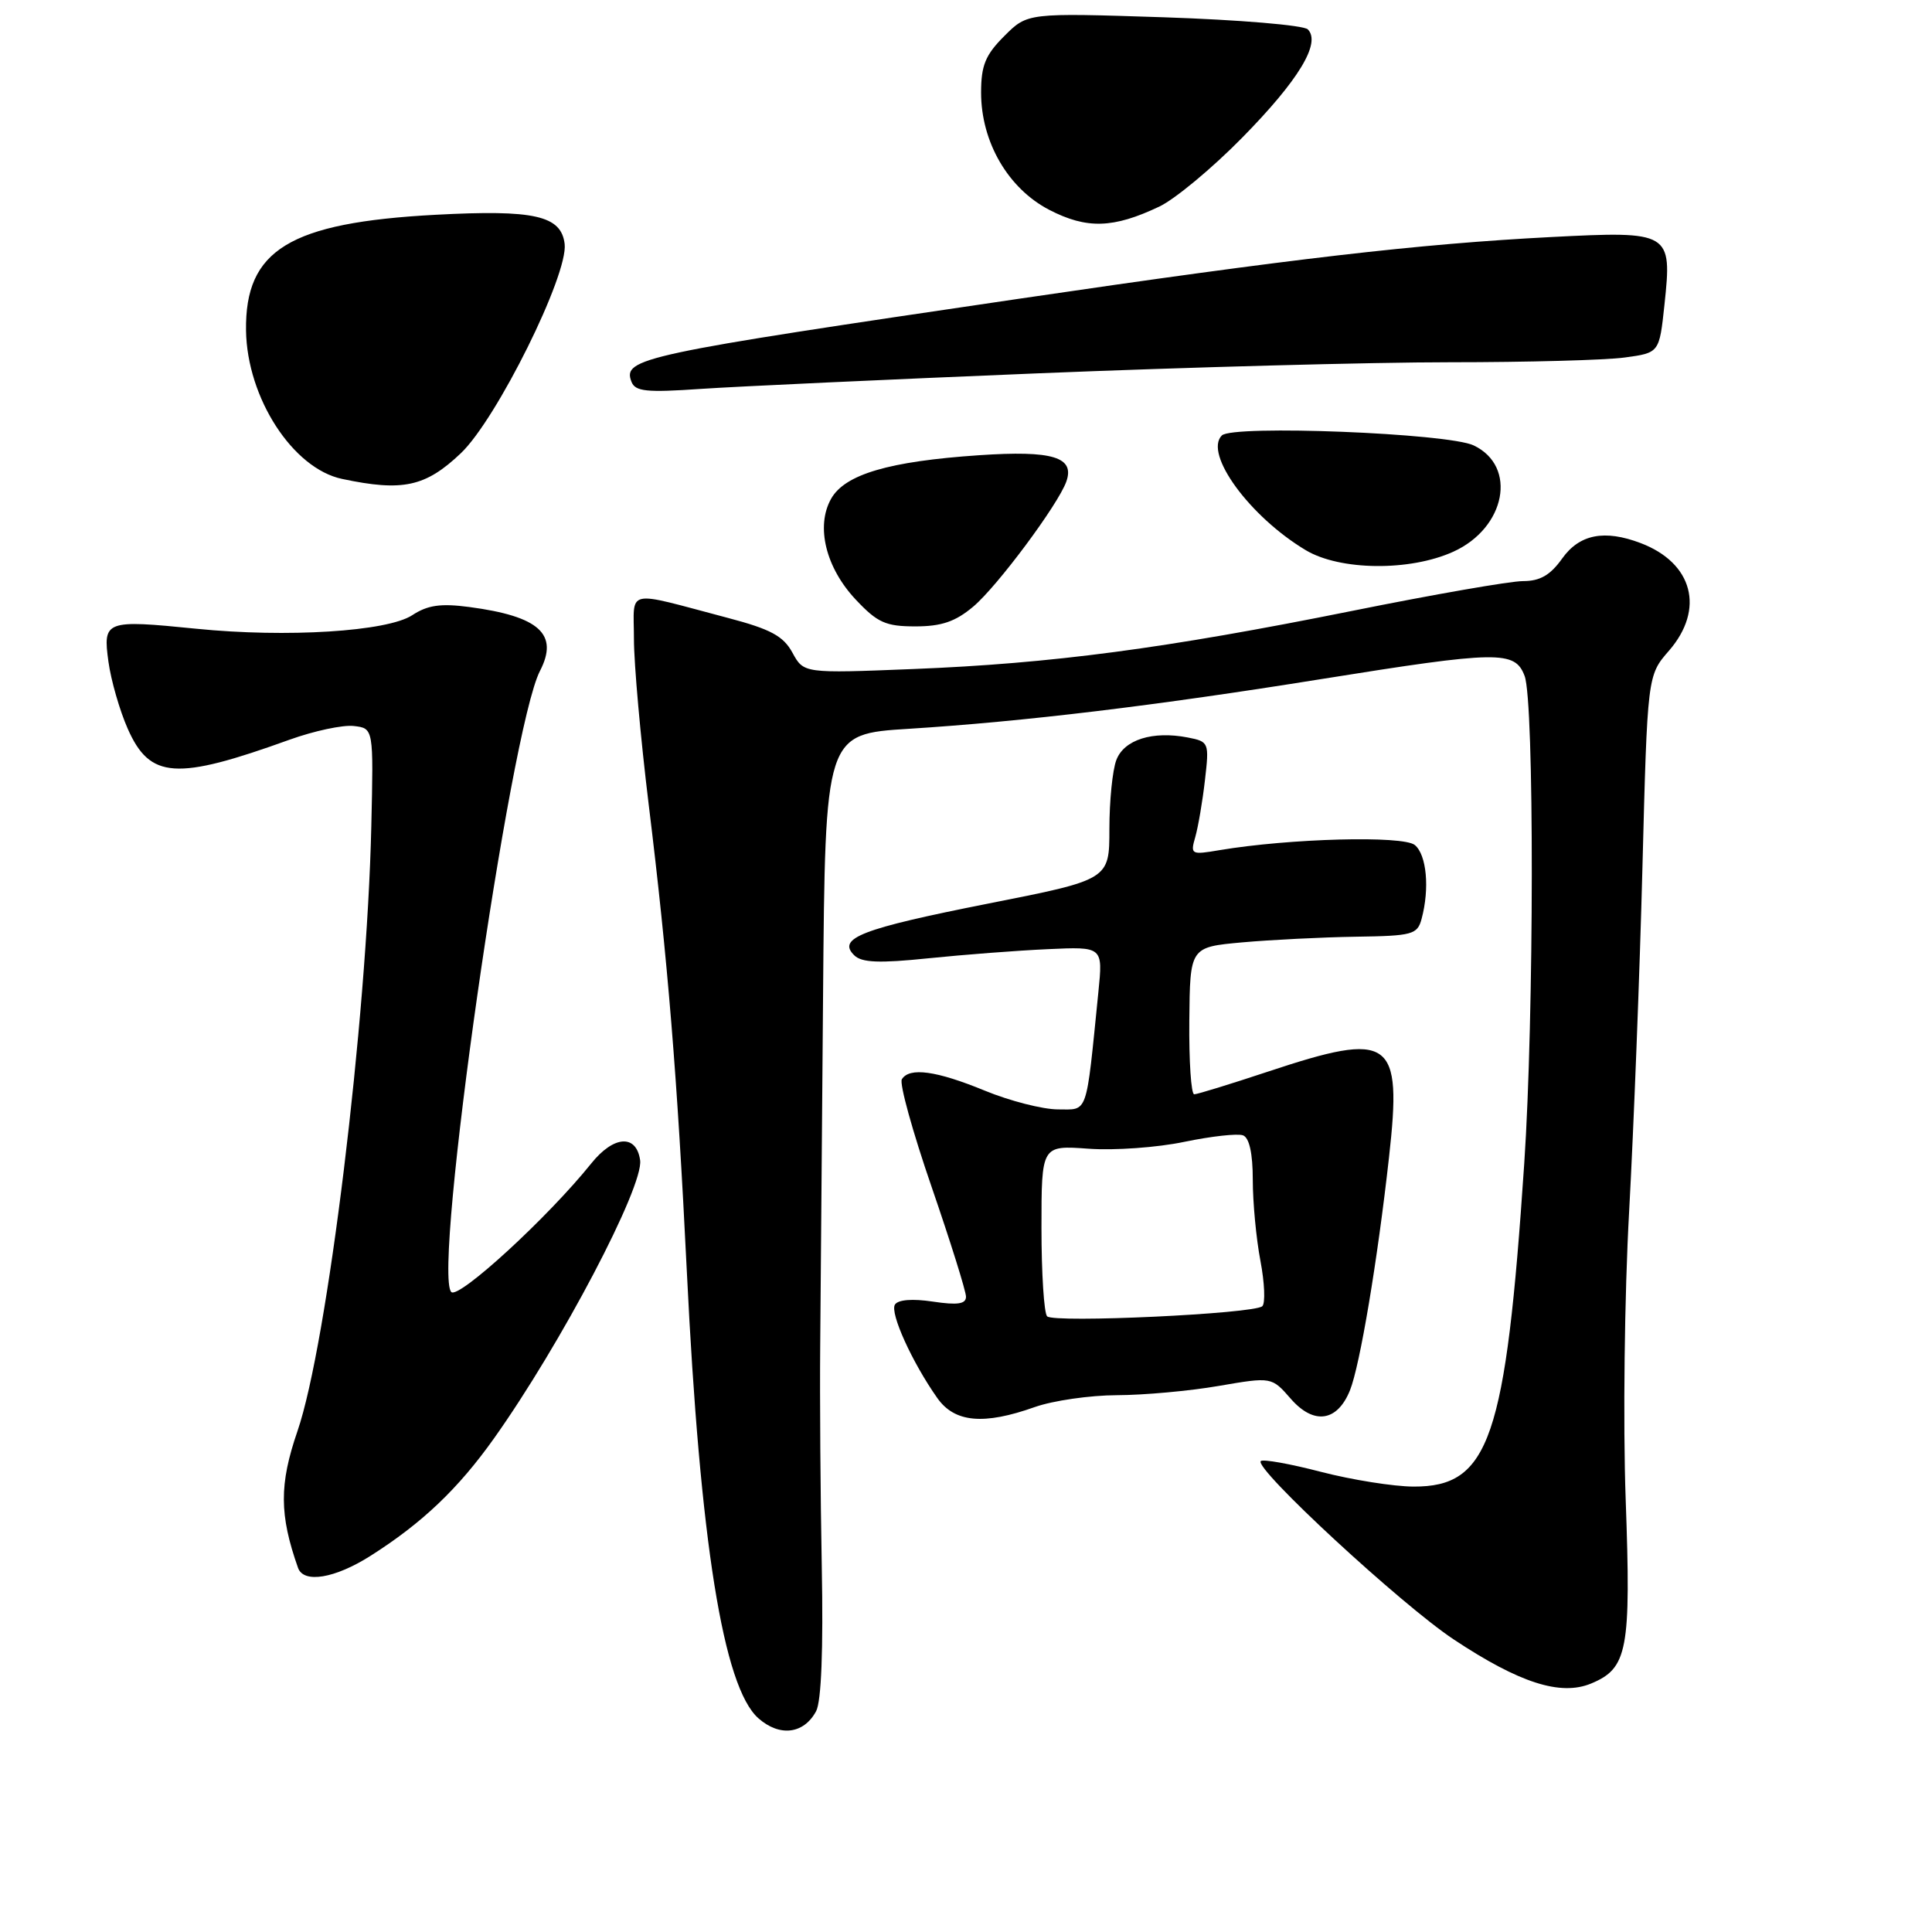<?xml version="1.0" encoding="UTF-8" standalone="no"?>
<!DOCTYPE svg PUBLIC "-//W3C//DTD SVG 1.1//EN" "http://www.w3.org/Graphics/SVG/1.1/DTD/svg11.dtd" >
<svg xmlns="http://www.w3.org/2000/svg" xmlns:xlink="http://www.w3.org/1999/xlink" version="1.1" viewBox="0 0 256 256">
 <g >
 <path fill="currentColor"
d=" M 108.14 226.74 C 108.83 225.45 109.10 218.55 108.89 207.61 C 108.71 198.20 108.62 185.10 108.68 178.50 C 108.74 171.90 108.91 150.92 109.06 131.88 C 109.34 97.26 109.34 97.26 120.42 96.57 C 135.66 95.61 153.11 93.51 175.09 89.98 C 198.56 86.22 200.74 86.18 202.02 89.57 C 203.31 92.95 203.28 134.74 201.97 154.17 C 199.52 190.71 197.35 197.02 187.30 196.98 C 184.66 196.97 179.14 196.09 175.04 195.03 C 170.93 193.96 167.35 193.32 167.06 193.60 C 166.12 194.54 185.71 212.66 192.65 217.25 C 201.32 223.00 206.78 224.75 210.82 223.08 C 215.68 221.06 216.13 218.69 215.41 198.64 C 215.05 188.59 215.25 171.58 215.87 160.50 C 216.47 149.50 217.27 129.03 217.63 115.00 C 218.29 89.50 218.29 89.50 221.15 86.22 C 225.93 80.71 224.32 74.59 217.39 71.96 C 212.60 70.14 209.29 70.79 207.00 74.00 C 205.42 76.22 204.06 77.00 201.80 77.00 C 200.11 77.00 189.90 78.78 179.10 80.96 C 154.38 85.93 139.39 87.92 121.00 88.65 C 106.50 89.23 106.50 89.23 105.00 86.48 C 103.80 84.28 102.12 83.37 96.50 81.89 C 82.59 78.22 84.00 77.90 84.00 84.68 C 84.00 87.95 84.88 97.79 85.95 106.56 C 88.48 127.18 89.74 142.59 91.01 168.50 C 92.76 204.36 95.84 223.55 100.48 227.67 C 103.30 230.17 106.51 229.78 108.14 226.74 Z  M 49.09 206.16 C 55.93 201.82 60.70 197.29 65.46 190.59 C 74.34 178.09 85.31 157.21 84.82 153.73 C 84.32 150.25 81.31 150.46 78.33 154.18 C 72.62 161.30 60.77 172.17 59.80 171.20 C 57.27 168.67 67.57 96.60 71.55 88.90 C 74.07 84.02 71.46 81.66 62.17 80.43 C 58.39 79.93 56.66 80.18 54.62 81.52 C 51.31 83.68 38.01 84.52 26.00 83.31 C 13.93 82.10 13.62 82.22 14.37 87.69 C 14.71 90.16 15.86 94.15 16.92 96.55 C 19.87 103.22 23.31 103.45 38.38 98.01 C 41.61 96.85 45.43 96.03 46.88 96.20 C 49.50 96.50 49.50 96.50 49.20 109.50 C 48.61 135.28 43.38 178.12 39.41 189.65 C 36.99 196.69 37.01 200.72 39.49 207.75 C 40.23 209.84 44.36 209.16 49.09 206.16 Z  M 137.12 186.44 C 139.53 185.59 144.43 184.88 148.00 184.87 C 151.57 184.86 157.65 184.31 161.50 183.64 C 168.50 182.44 168.50 182.44 171.04 185.35 C 174.09 188.84 177.20 188.39 178.88 184.22 C 180.20 180.92 182.52 167.11 184.05 153.36 C 185.82 137.57 184.38 136.56 168.00 142.00 C 163.03 143.65 158.64 145.00 158.24 145.00 C 157.83 145.00 157.54 140.61 157.59 135.25 C 157.68 125.50 157.68 125.50 164.59 124.87 C 168.39 124.53 175.16 124.19 179.63 124.12 C 187.17 124.01 187.81 123.84 188.37 121.75 C 189.45 117.73 189.04 113.27 187.47 111.97 C 185.92 110.69 170.89 111.09 161.59 112.65 C 157.83 113.29 157.71 113.23 158.38 110.91 C 158.76 109.58 159.34 106.20 159.66 103.39 C 160.24 98.38 160.19 98.27 157.38 97.72 C 152.73 96.82 148.94 98.01 147.92 100.71 C 147.41 102.04 147.00 106.15 147.00 109.84 C 147.00 116.56 147.00 116.56 130.89 119.74 C 114.13 123.06 110.87 124.32 113.20 126.59 C 114.19 127.56 116.52 127.65 123.00 126.98 C 127.67 126.50 134.80 125.95 138.82 125.77 C 146.15 125.43 146.15 125.43 145.54 131.46 C 143.87 148.05 144.23 147.00 140.16 147.00 C 138.15 146.99 133.80 145.88 130.50 144.52 C 124.08 141.88 120.50 141.38 119.50 143.01 C 119.15 143.56 120.93 149.98 123.44 157.26 C 125.95 164.55 128.00 171.10 128.00 171.82 C 128.00 172.79 126.89 172.96 123.62 172.47 C 120.90 172.06 118.99 172.21 118.58 172.87 C 117.90 173.98 120.86 180.52 124.20 185.25 C 126.49 188.50 130.35 188.85 137.12 186.44 Z  M 128.96 80.38 C 132.13 77.72 140.21 66.86 141.29 63.82 C 142.45 60.56 139.50 59.66 129.72 60.32 C 117.78 61.13 111.94 62.85 110.12 66.10 C 108.07 69.75 109.42 75.24 113.41 79.47 C 116.27 82.51 117.37 83.00 121.29 83.00 C 124.75 83.00 126.60 82.37 128.96 80.38 Z  M 192.58 73.10 C 199.52 69.95 201.09 61.79 195.27 59.02 C 191.90 57.40 163.33 56.27 161.90 57.70 C 159.49 60.11 165.59 68.45 173.00 72.89 C 177.54 75.62 186.82 75.72 192.58 73.10 Z  M 61.07 60.05 C 65.82 55.53 75.30 36.42 74.82 32.33 C 74.37 28.56 70.81 27.76 57.71 28.46 C 38.35 29.50 32.45 33.11 32.60 43.81 C 32.74 52.72 38.79 62.08 45.33 63.46 C 53.36 65.16 56.38 64.51 61.07 60.05 Z  M 137.49 49.47 C 157.28 48.66 181.85 48.00 192.10 48.00 C 202.34 48.00 212.78 47.72 215.29 47.37 C 219.87 46.75 219.87 46.75 220.55 40.37 C 221.58 30.73 221.35 30.60 205.52 31.41 C 187.99 32.32 171.28 34.25 135.00 39.59 C 84.84 46.97 82.48 47.47 83.67 50.58 C 84.17 51.88 85.65 52.03 92.88 51.53 C 97.62 51.21 117.69 50.28 137.49 49.47 Z  M 153.62 27.37 C 155.67 26.40 160.60 22.31 164.57 18.27 C 172.07 10.65 175.08 5.68 173.29 3.89 C 172.74 3.34 164.15 2.62 154.22 2.29 C 136.15 1.70 136.15 1.70 133.08 4.77 C 130.57 7.28 130.00 8.66 130.00 12.27 C 130.00 18.82 133.58 24.98 139.04 27.81 C 144.00 30.37 147.52 30.27 153.62 27.37 Z  M 138.75 174.42 C 138.34 174.01 138.00 168.74 138.00 162.71 C 138.00 151.76 138.00 151.76 144.23 152.21 C 147.65 152.46 153.37 152.05 156.93 151.30 C 160.50 150.56 163.99 150.17 164.71 150.44 C 165.54 150.76 166.00 152.84 166.00 156.33 C 166.00 159.30 166.45 164.12 167.01 167.05 C 167.57 169.98 167.68 172.70 167.26 173.08 C 166.18 174.09 139.65 175.33 138.75 174.42 Z "/>
</g>
</svg>